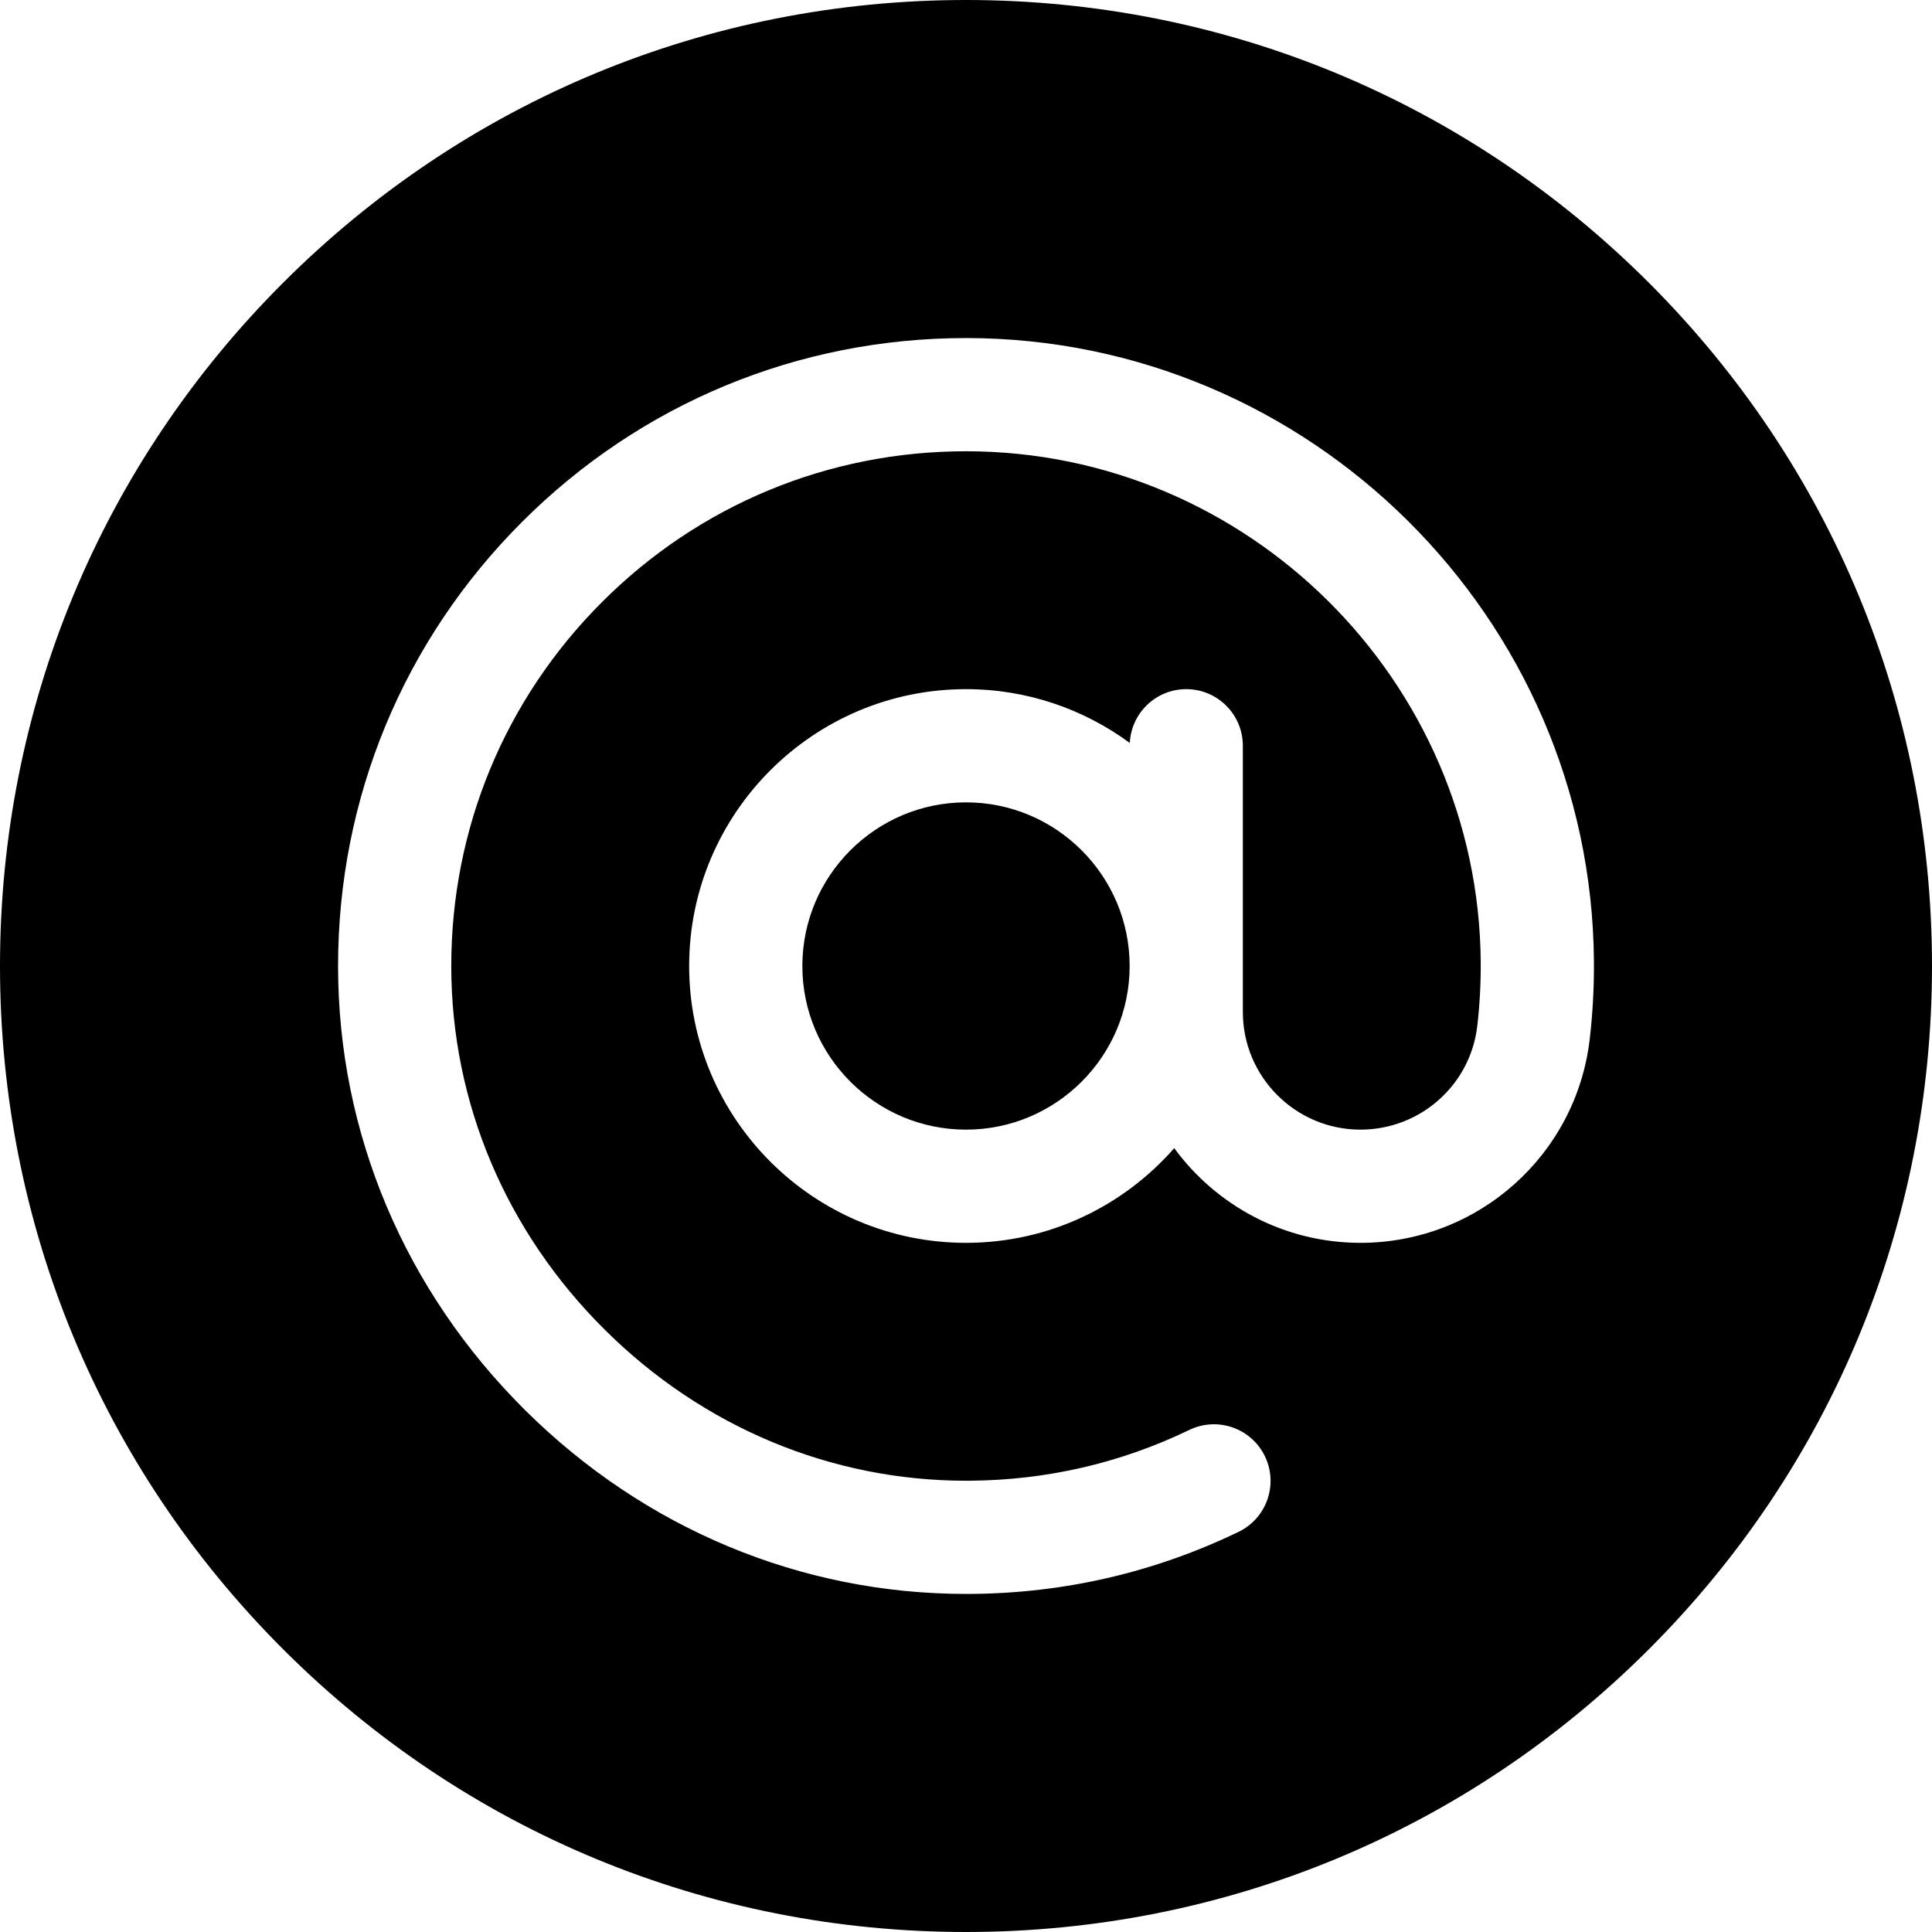 <svg height="512pt" viewBox="0 0 512 512" width="512pt" xmlns="http://www.w3.org/2000/svg"><path d="m437.02 74.98c-48.352-48.352-112.641-74.98-181.02-74.98s-132.668 26.629-181.02 74.98c-48.352 48.352-74.98 112.641-74.98 181.02s26.629 132.668 74.98 181.02c48.352 48.352 112.641 74.98 181.02 74.98s132.668-26.629 181.02-74.98c48.352-48.352 74.98-112.641 74.98-181.02s-26.629-132.668-74.98-181.02zm-15.723 200.363c-3.566 30.801-29.688 54.023-60.762 54.023-20.246 0-38.215-9.895-49.355-25.094-13.457 15.367-33.199 25.094-55.18 25.094-40.457 0-73.367-32.91-73.367-73.367s32.91-73.367 73.367-73.367c16.23 0 31.242 5.305 43.406 14.262.387-7.938 6.926-14.262 14.961-14.262 8.285 0 15 6.715 15 15v70.566c0 17.188 13.984 31.168 31.168 31.168 15.836 0 29.148-11.812 30.961-27.477.648-5.594.953-11.305.91-16.98-.582-74.562-61.73-135.266-136.309-135.32-.031 0-.07 0-.102 0-36.438 0-70.684 14.188-96.453 39.957-25.789 25.789-39.98 60.082-39.953 96.559.027 36.09 14.488 70.301 40.723 96.328 26.008 25.805 59.965 39.977 95.719 39.977.324 0 .645 0 .969-.004 20.391-.145 39.969-4.676 58.191-13.465 7.457-3.598 16.426-.469 20.027 6.992 3.598 7.461.465 16.43-6.996 20.027-22.254 10.734-46.145 16.27-71.008 16.445-.398.004-.797.004-1.191.004-43.719 0-85.168-17.258-116.84-48.68-31.949-31.699-49.562-73.465-49.594-117.605-.031-44.496 17.277-86.328 48.738-117.793 31.438-31.434 73.219-48.742 117.668-48.742h.125c90.98.066 165.574 74.121 166.285 165.086.055 6.902-.32 13.855-1.109 20.668zm0 0"/><path d="m256 212.633c-23.914 0-43.367 19.453-43.367 43.367s19.453 43.367 43.367 43.367 43.367-19.453 43.367-43.367-19.453-43.367-43.367-43.367zm0 0"/></svg>